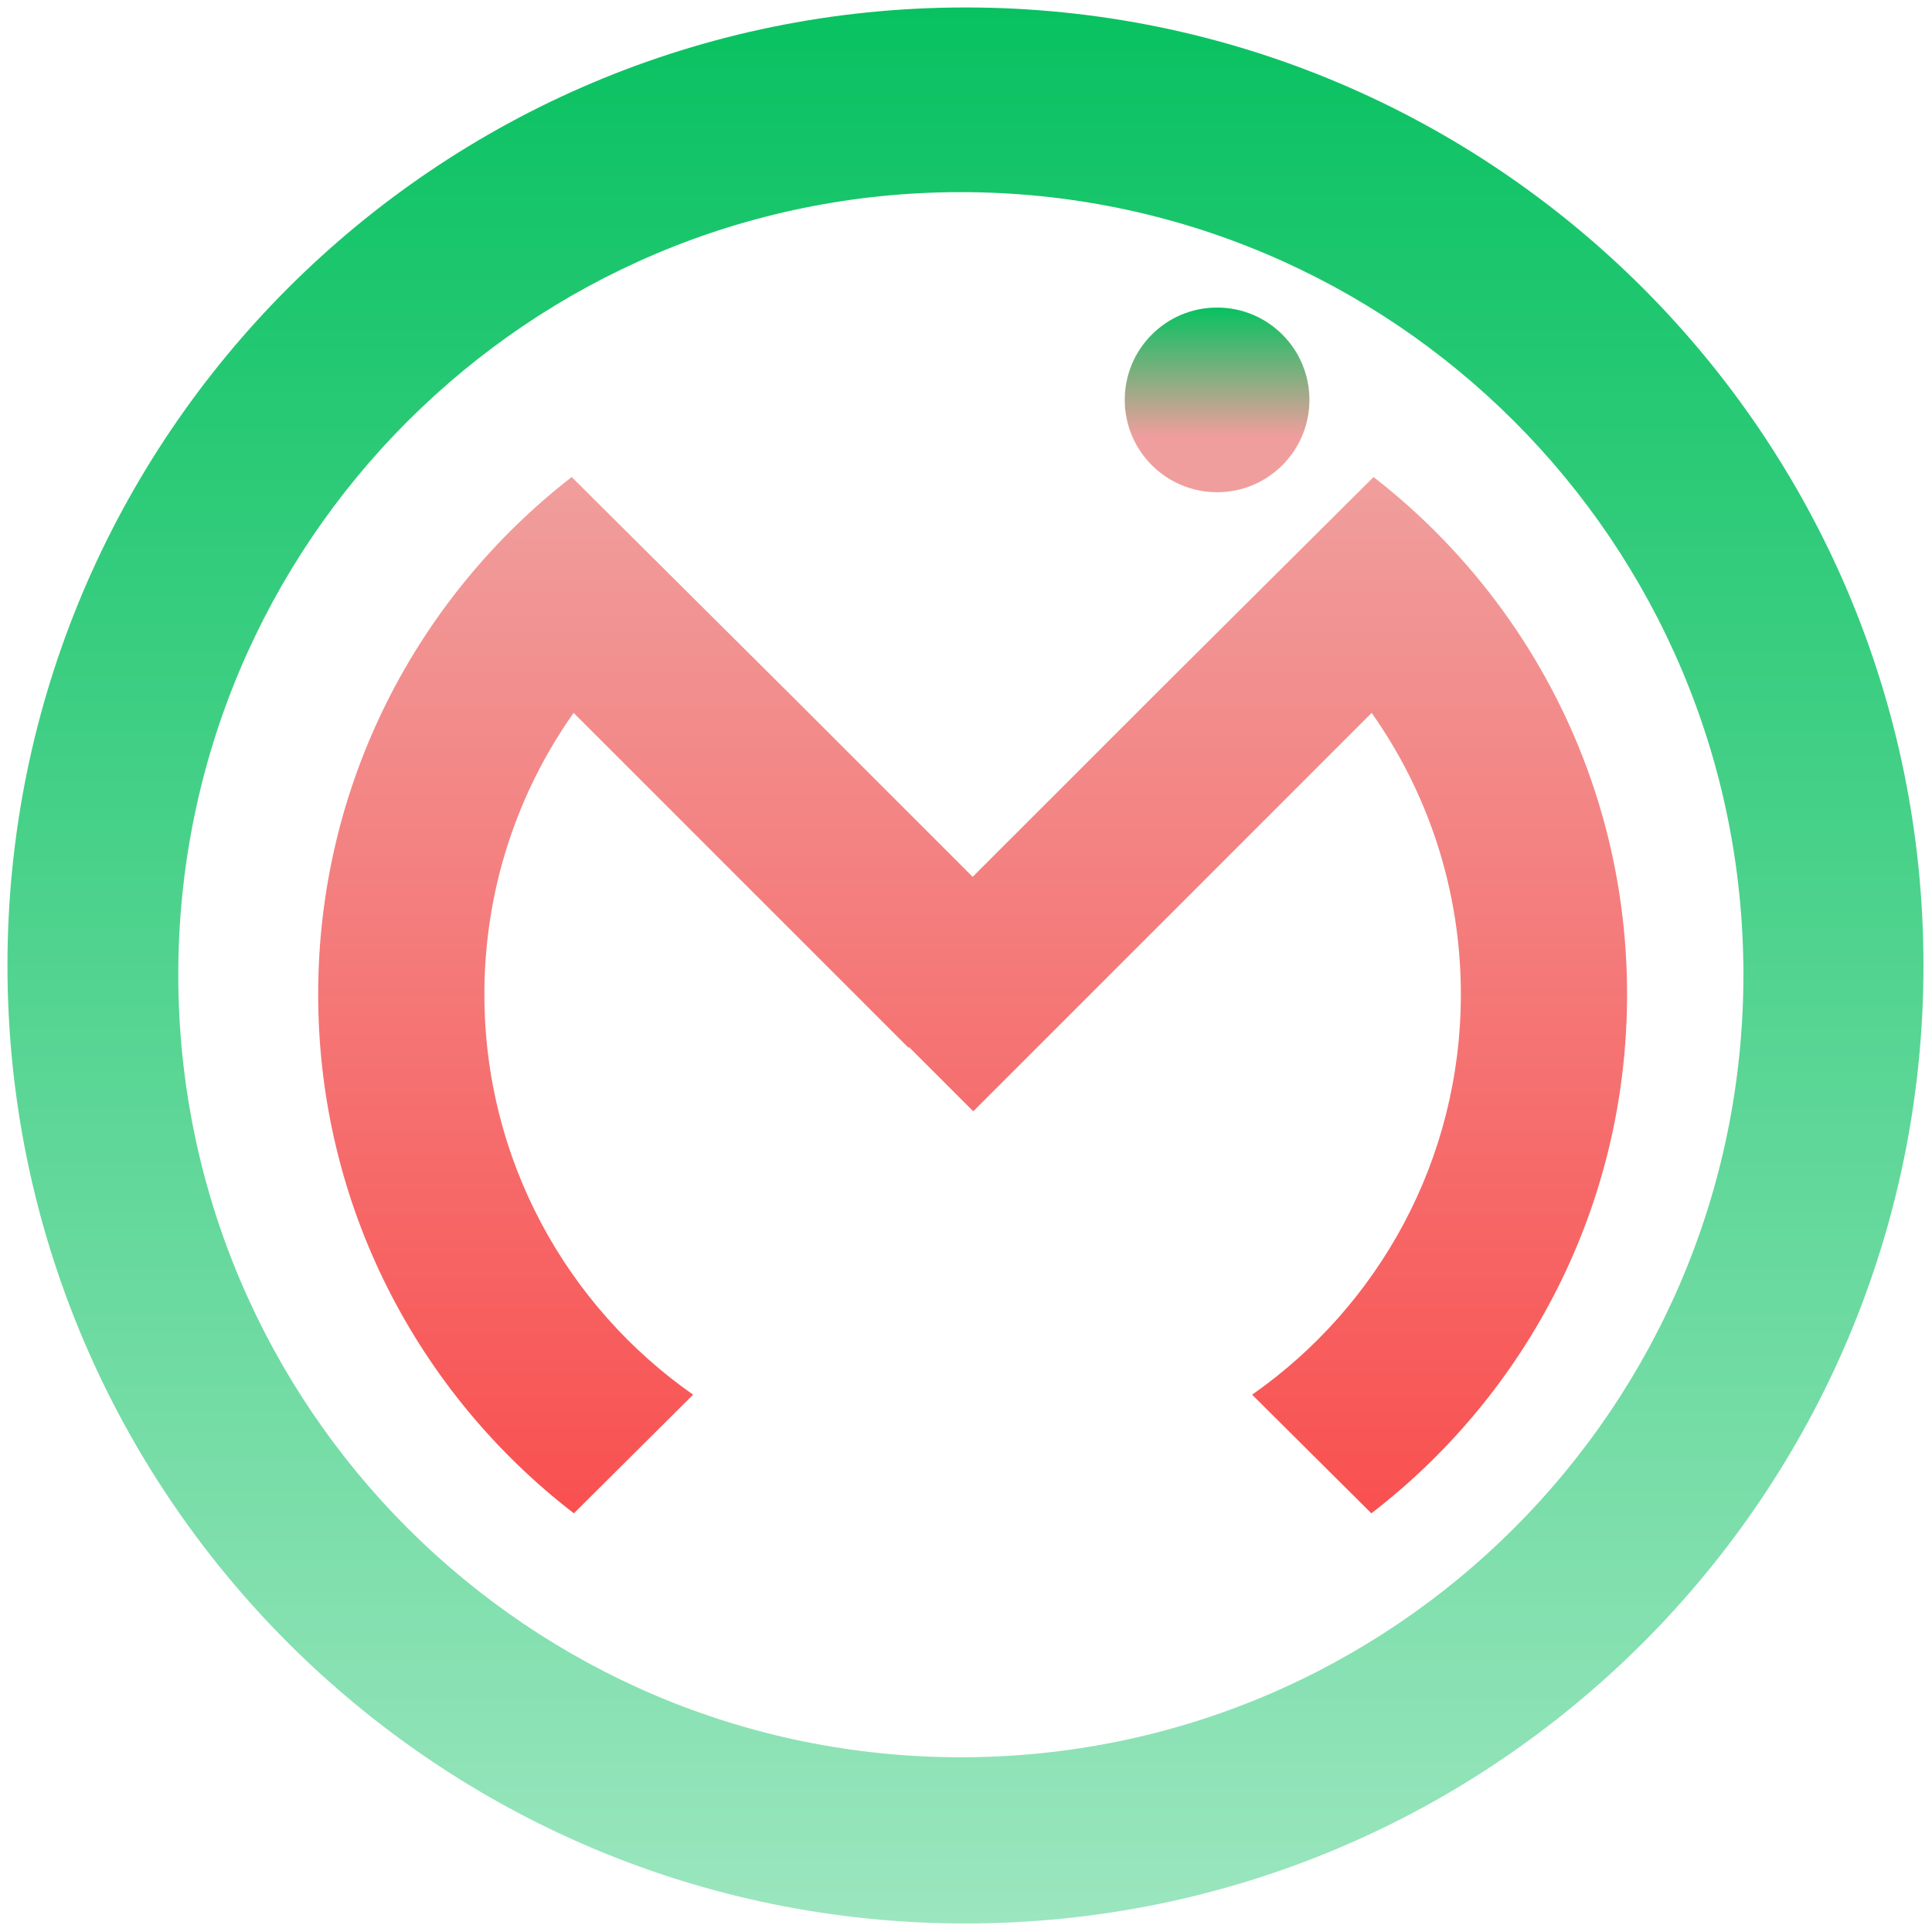 <svg xmlns="http://www.w3.org/2000/svg" xmlns:xlink="http://www.w3.org/1999/xlink" width="544" height="544" version="1.1" viewBox="0 0 544 544"><title>OMI</title><desc>Created with Sketch.</desc><defs><linearGradient id="linearGradient-1" x1="50%" x2="50%" y1="0%" y2="100%"><stop offset="0%" stop-color="#F09E9D"/><stop offset="100%" stop-color="#F95050"/></linearGradient><linearGradient id="linearGradient-2" x1="50%" x2="50%" y1="0%" y2="100%"><stop offset="0%" stop-color="#07C160"/><stop offset="100%" stop-color="#9CE6BF"/></linearGradient><linearGradient id="linearGradient-3" x1="50%" x2="50%" y1="0%" y2="70%"><stop offset="0%" stop-color="#07C160"/><stop offset="100%" stop-color="#F09E9D"/></linearGradient></defs><g id="OMI" fill="none" fill-rule="evenodd" stroke="none" stroke-width="1" transform="translate(-72 -72) scale(1.3, 1.3)"><path id="M" fill="url(#linearGradient-1)" fill-rule="nonzero" d="M360.461,392.401 L331.766,363.853 C362.137,342.611 382,307.375 382,267.5 C382,242.281 374.055,218.917 360.531,199.776 L264.654,295.654 L249.206,280.206 L249.064,280.348 L168.478,199.763 C154.949,218.906 147,242.275 147,267.5 C147,307.375 166.863,342.611 197.234,363.853 L168.539,392.401 C131.116,363.606 107,318.369 107,267.5 C107,216.87 130.89,171.82 168.012,143.007 L222.433,197.149 L264.511,239.227 L311.034,192.705 L360.988,143.007 C398.11,171.82 422,216.87 422,267.5 C422,318.369 397.884,363.606 360.461,392.401 Z" transform="translate(28 30) scale(0.9, 0.9)"/><path id="O" fill="url(#linearGradient-2)" fill-rule="nonzero" d="M264.5,472 C149.901,472 57,379.099 57,264.5 C57,149.901 149.901,57 264.5,57 C379.099,57 472,149.901 472,264.5 C472,379.099 379.099,472 264.5,472 Z M263.5,436 C357.112,436 433,360.112 433,266.5 C433,172.888 357.112,97 263.5,97 C169.888,97 94,172.888 94,266.5 C94,360.112 169.888,436 263.5,436 Z"/><circle id="I-Dot" cx="319" cy="142" r="20" fill="url(#linearGradient-3)" fill-rule="nonzero"/></g></svg>